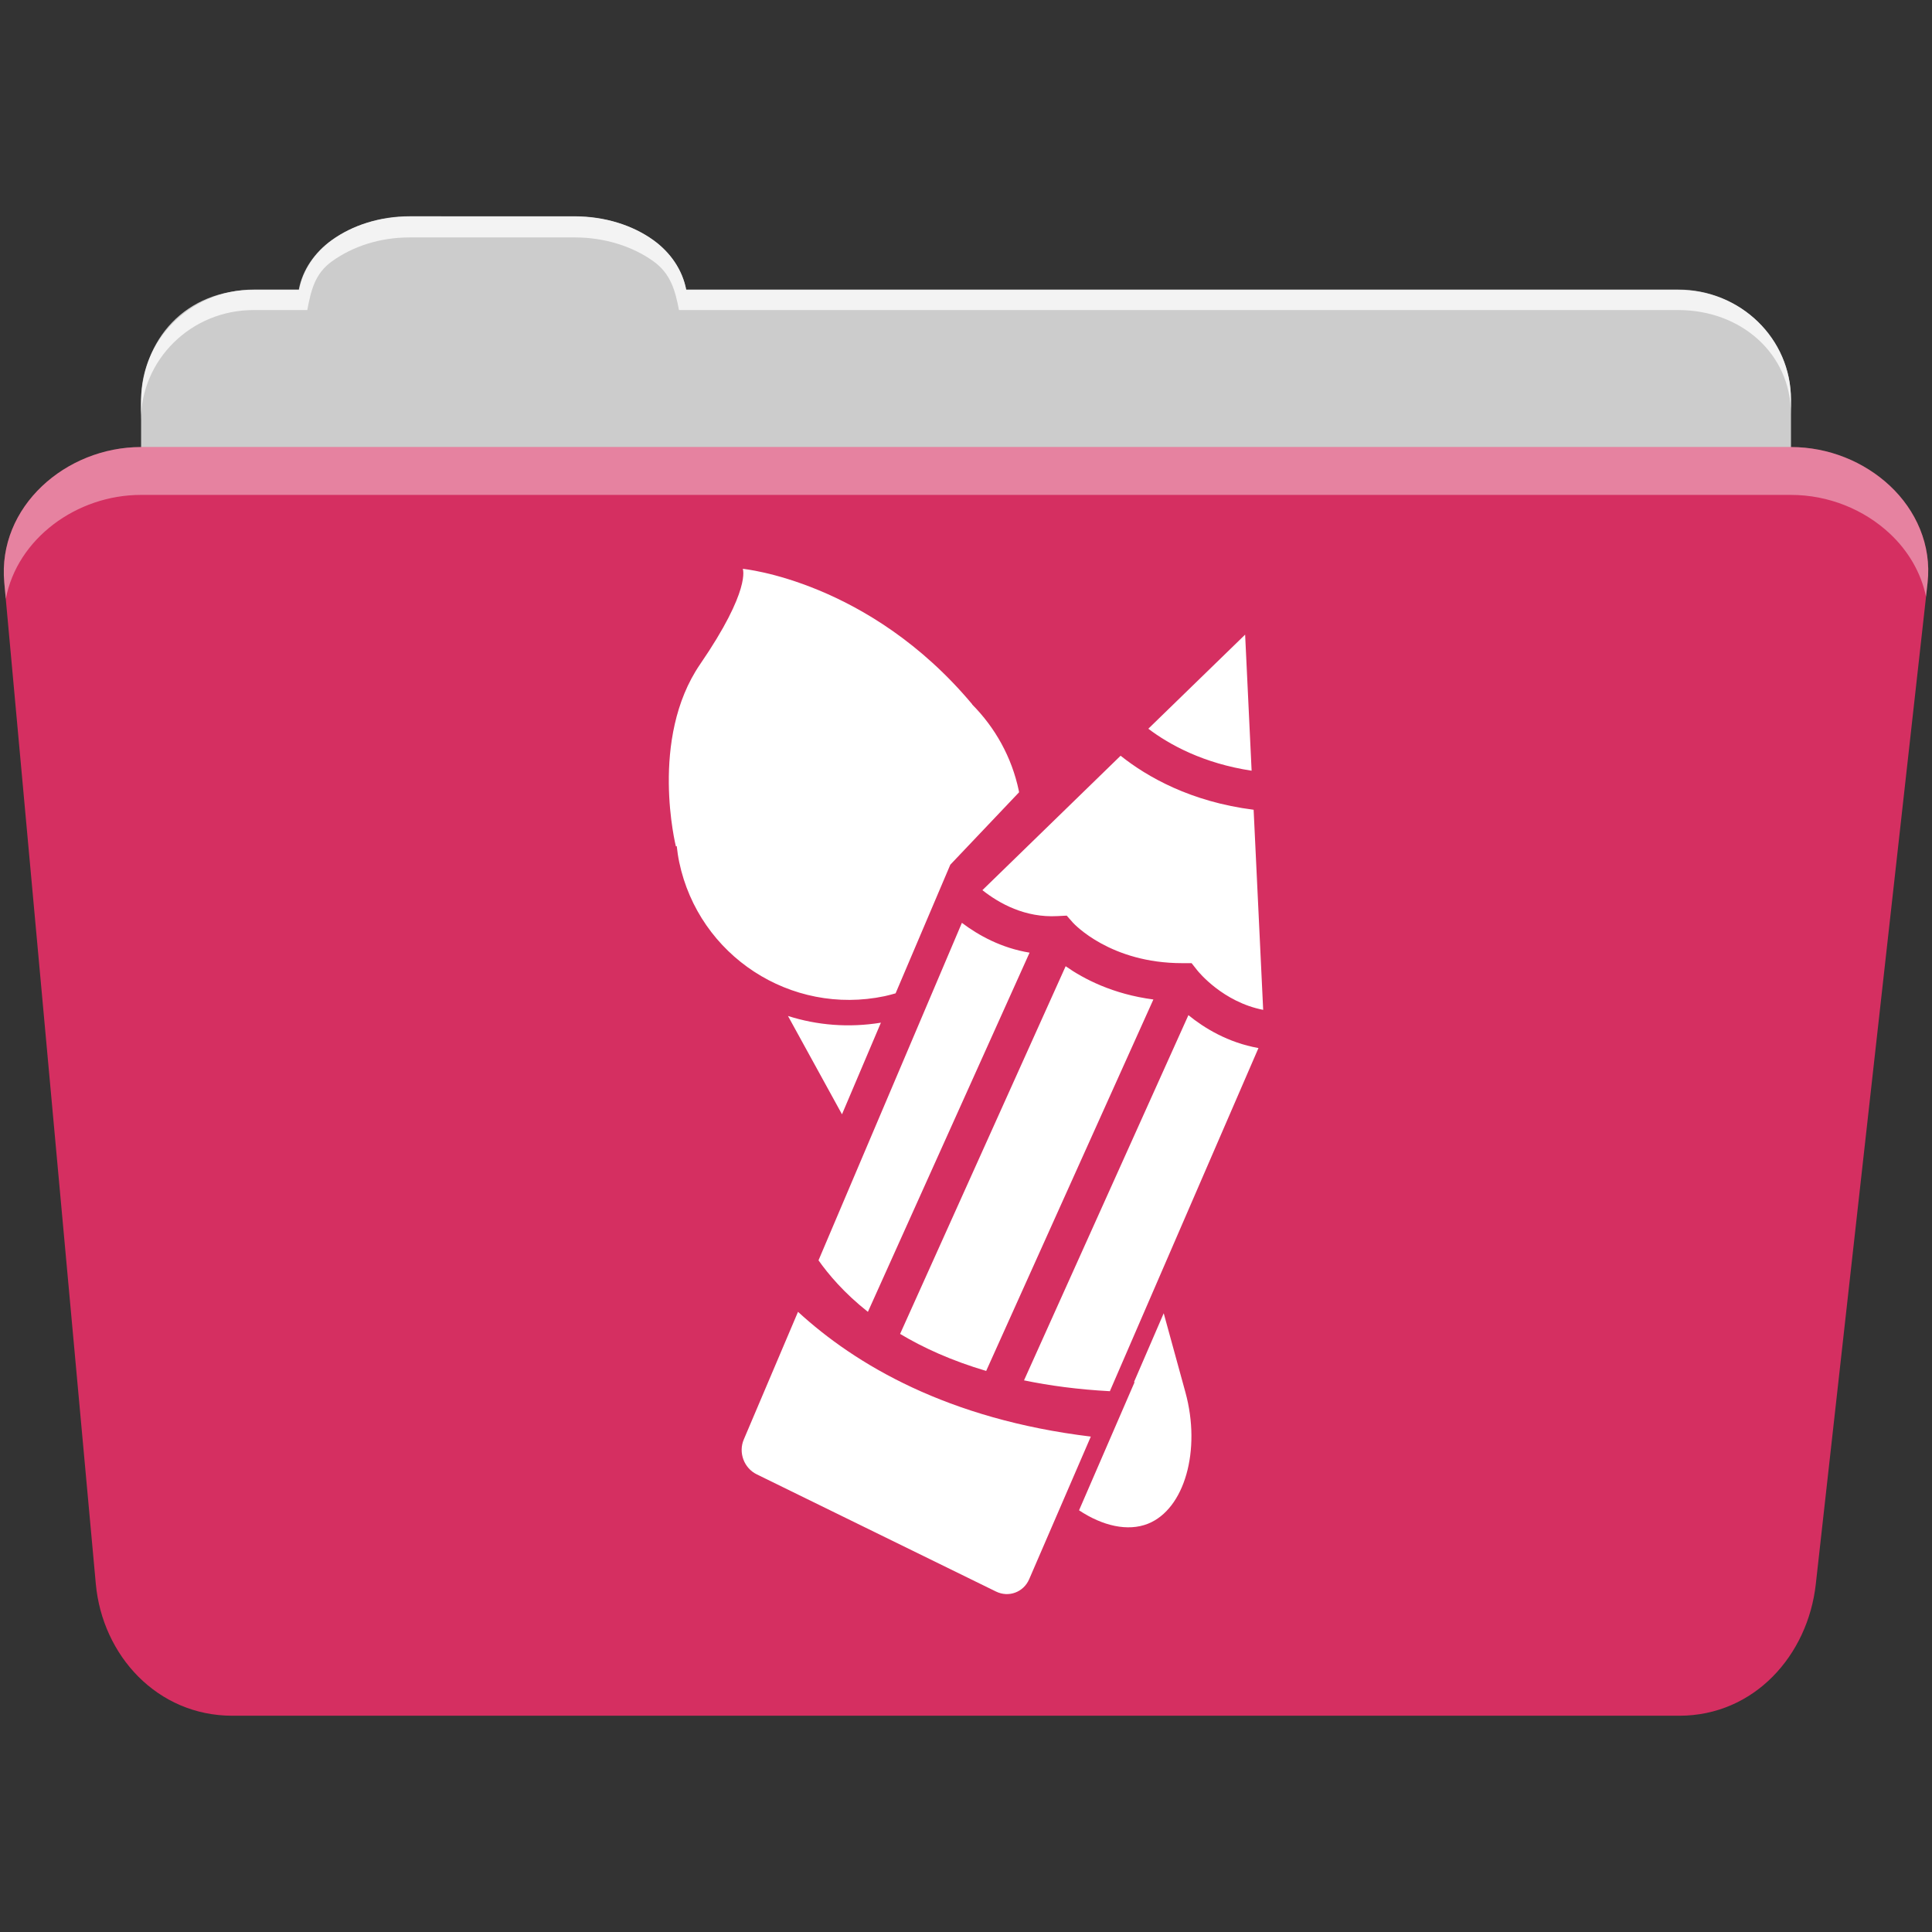 <svg viewBox="0 0 512 512" xmlns="http://www.w3.org/2000/svg">
 <rect x="0" y="0" width="512" height="512" fill="#333333" stroke="none"/>
 <path d="m108.631 57.389c-7.963 0-15.228 2.293-20.693 6.22-4.545 3.266-7.751 7.872-8.752 13.13h-11.909c-16.447 0-29.883 13.03-29.883 29.2v66.736c0 16.17 13.436 29.19 29.883 29.19h377.47c16.447 0 29.883-13.03 29.883-29.19v-66.736c0-16.17-13.436-29.2-29.883-29.2h-262.91c-1-5.256-4.208-9.862-8.753-13.13-5.465-3.927-12.73-6.22-20.693-6.22h-43.761" fill="#cccccc" fill-rule="evenodd"/>
 <path d="m37.361 118.478c-19.928 0-38.06 15.818-36.23 35.853l24.26 265.41c1.733 18.966 16.271 34.947 36.2 34.947h383.41c19.933 0 34.1-16.05 36.2-34.853l29.632-265.41c1.123-10.05-3.137-19.263-9.971-25.663-6.833-6.399-16.258-10.284-26.22-10.284h-437.27" fill="#d52f61" fill-rule="evenodd"/>
 <path d="m108.551 57.309c-7.963 0-15.11 2.403-20.572 6.33-4.545 3.266-7.702 7.931-8.703 13.187h-12.13c-17.677 0-29.802 12.771-29.802 30.661v3.956c0-16.17 13.355-29.27 29.802-29.27h14.286c1-5.256 2-9.657 6.549-12.923 5.465-3.927 12.609-6.33 20.572-6.33h43.78c7.963 0 15.371 2.403 20.835 6.33 4.545 3.266 5.766 7.668 6.769 12.923h264.88c16.447 0 29.802 11.455 29.802 27.625v-3.956c0-16.17-13.355-29.01-29.802-29.01h-262.95c-1-5.256-4.159-9.921-8.703-13.187-5.465-3.927-12.872-6.33-20.835-6.33z" fill="#ffffff" fill-rule="evenodd" opacity=".764"/>
 <path d="m37.351 118.469c-19.928 0-38.05 15.84-36.22 35.875l.406 4.375c3-15.936 18.732-27.563 35.813-27.563h437.28c9.966 0 19.386 3.882 26.22 10.281 4.736 4.435 8.234 10.208 9.563 16.688l.406-3.688c1.123-10.05-3.134-19.288-9.969-25.688-6.833-6.399-16.252-10.281-26.22-10.281h-437.28" fill="#ffffff" fill-rule="evenodd" opacity=".4"/>
 <path d="m196.841 150.749c0 0 2.316 5.426-11.281 25.25-13.593 19.814-6.438 48.31-6.438 48.31l.219-.094c.159 1.411.358 2.83.656 4.25 5.215 24.846 29.592 40.746 54.44 35.531.987-.207 1.948-.485 2.906-.75l14.5-34.09 18.219-19.19c-.029-.13-.034-.276-.063-.406-1.892-9.01-6.342-16.794-12.375-22.875l.031-.031c-27.417-32.757-60.812-35.906-60.812-35.906m133.13 17.438l-25.656 24.938c5.663 4.29 14.658 9.189 27.375 11.125l-1.719-36.06m-33 32.09l-36.625 35.625c4.512 3.563 11.333 7.342 19.875 6.875l2.469-.125 1.625 1.844c.376.414 9.978 10.75 28.969 10.75h2.5l1.531 1.938c.342.419 6.791 8.362 17.438 10.438l-2.531-53.03c-16.67-2.104-28.24-8.722-35.25-14.313m-42.06 44.28l-38 89.44c2.615 3.708 6.776 8.658 13.09 13.656l42.844-95.19c-7.43-1.218-13.484-4.541-17.938-7.906m27.5 11.5l-43.875 97.44c6.158 3.688 13.678 7.111 22.813 9.813l44.31-98.44c-10.728-1.401-18.473-5.452-23.25-8.813m32.531 12.969l-43.563 96.78c6.808 1.416 14.391 2.427 22.75 2.875l39.38-90.94c-8.07-1.425-14.412-5.329-18.563-8.719m-106.12.219l14.313 26.06 10.313-24.281c-8.494 1.377-16.882.699-24.625-1.781m2.656 78.41l-14.375 33.844c-1.469 3.448.062 7.572 3.438 9.219l63.41 31.06c3.361 1.647 7.293.183 8.781-3.25l16.344-37.813c-37.947-4.598-62.39-19.1-77.59-33.06m96.91.375l-7.875 18.219.156.031-14.719 33.969c6.207 4.131 12.9 5.686 18.25 3.563 9.712-3.857 14.16-19.455 9.938-34.844z" fill="#ffffff"/>
</svg>
